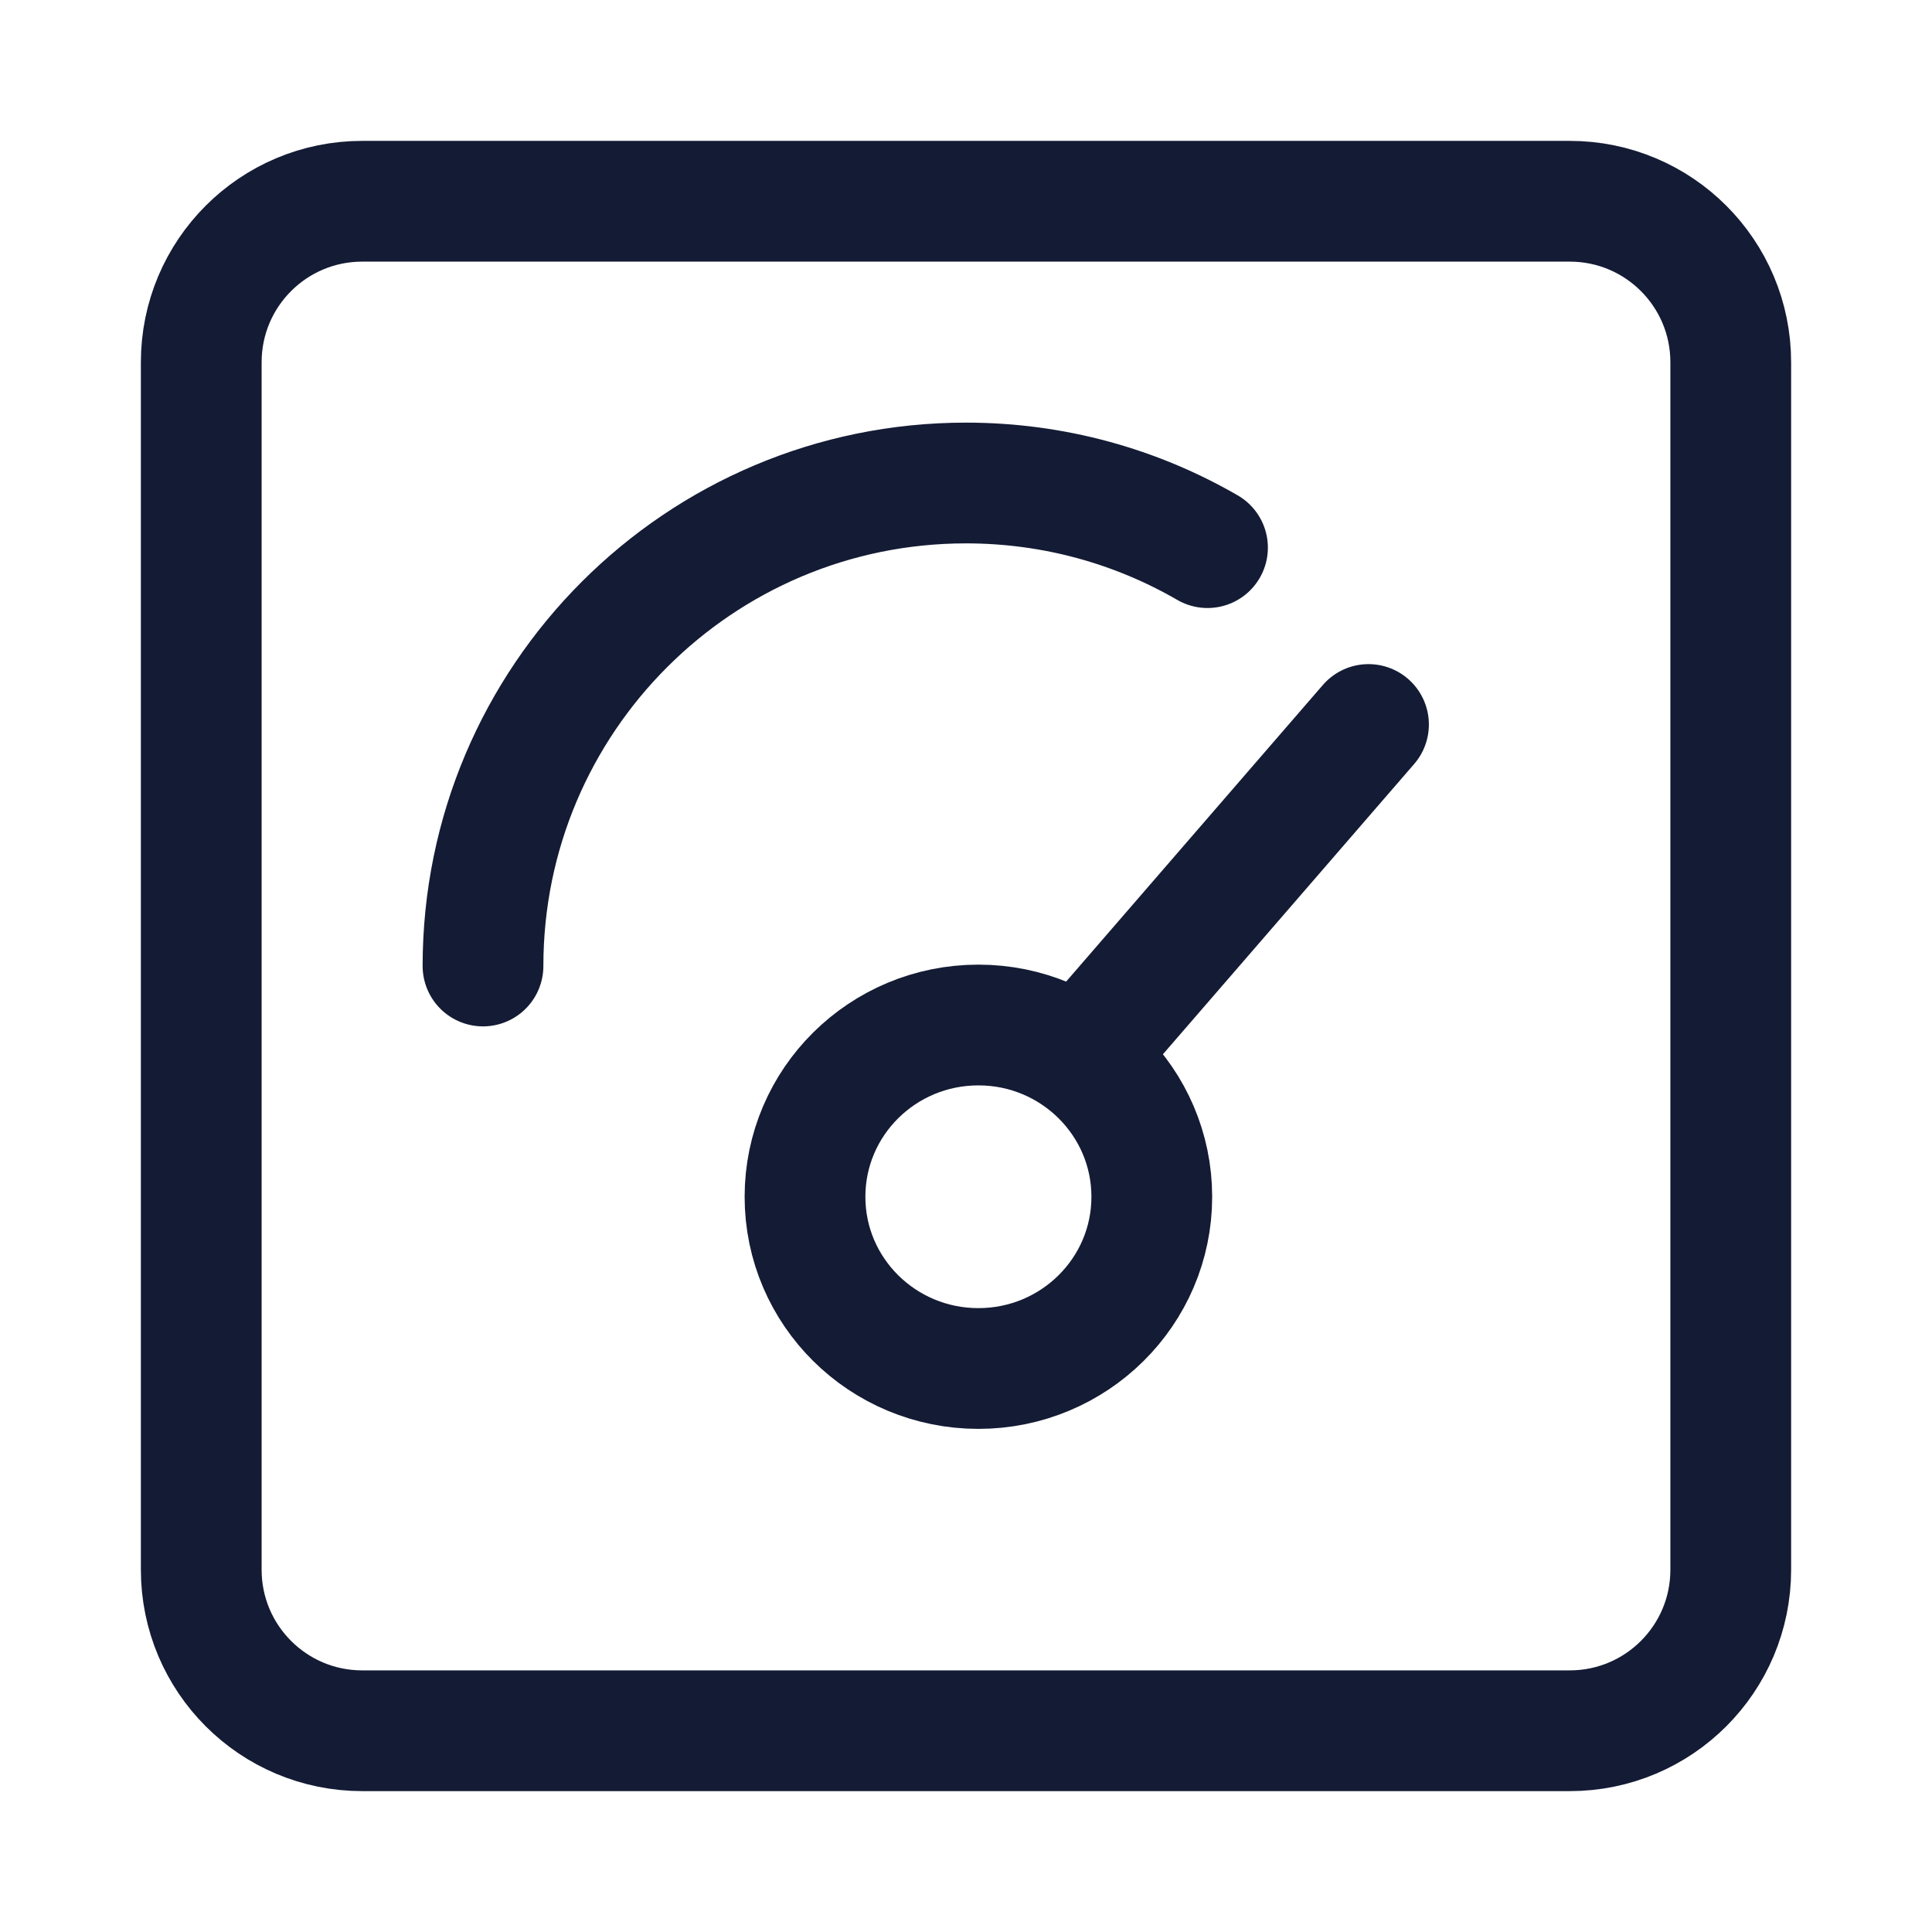 <svg width="24" height="24" viewBox="0 0 24 24" fill="none" xmlns="http://www.w3.org/2000/svg">
<path d="M13.769 12.733L17 9M14.308 14.867C14.308 16.045 13.343 17 12.154 17C10.964 17 10 16.045 10 14.867C10 13.688 10.964 12.733 12.154 12.733C13.343 12.733 14.308 13.688 14.308 14.867Z" stroke="#141B34" stroke-width="1.5" stroke-linecap="round" stroke-linejoin="round"/>
<path d="M6 12C6 8.686 8.686 6 12 6C13.093 6 14.117 6.292 15 6.803" stroke="#141B34" stroke-width="1.5" stroke-linecap="round" stroke-linejoin="round"/>
<path d="M19.5 2.5H4.5C3.395 2.5 2.5 3.395 2.5 4.5V19.5C2.5 20.605 3.395 21.5 4.5 21.5H19.5C20.605 21.5 21.5 20.605 21.5 19.5V4.5C21.5 3.395 20.605 2.5 19.5 2.5Z" stroke="#141B34" stroke-width="1.5" stroke-linejoin="round"/>
</svg>

